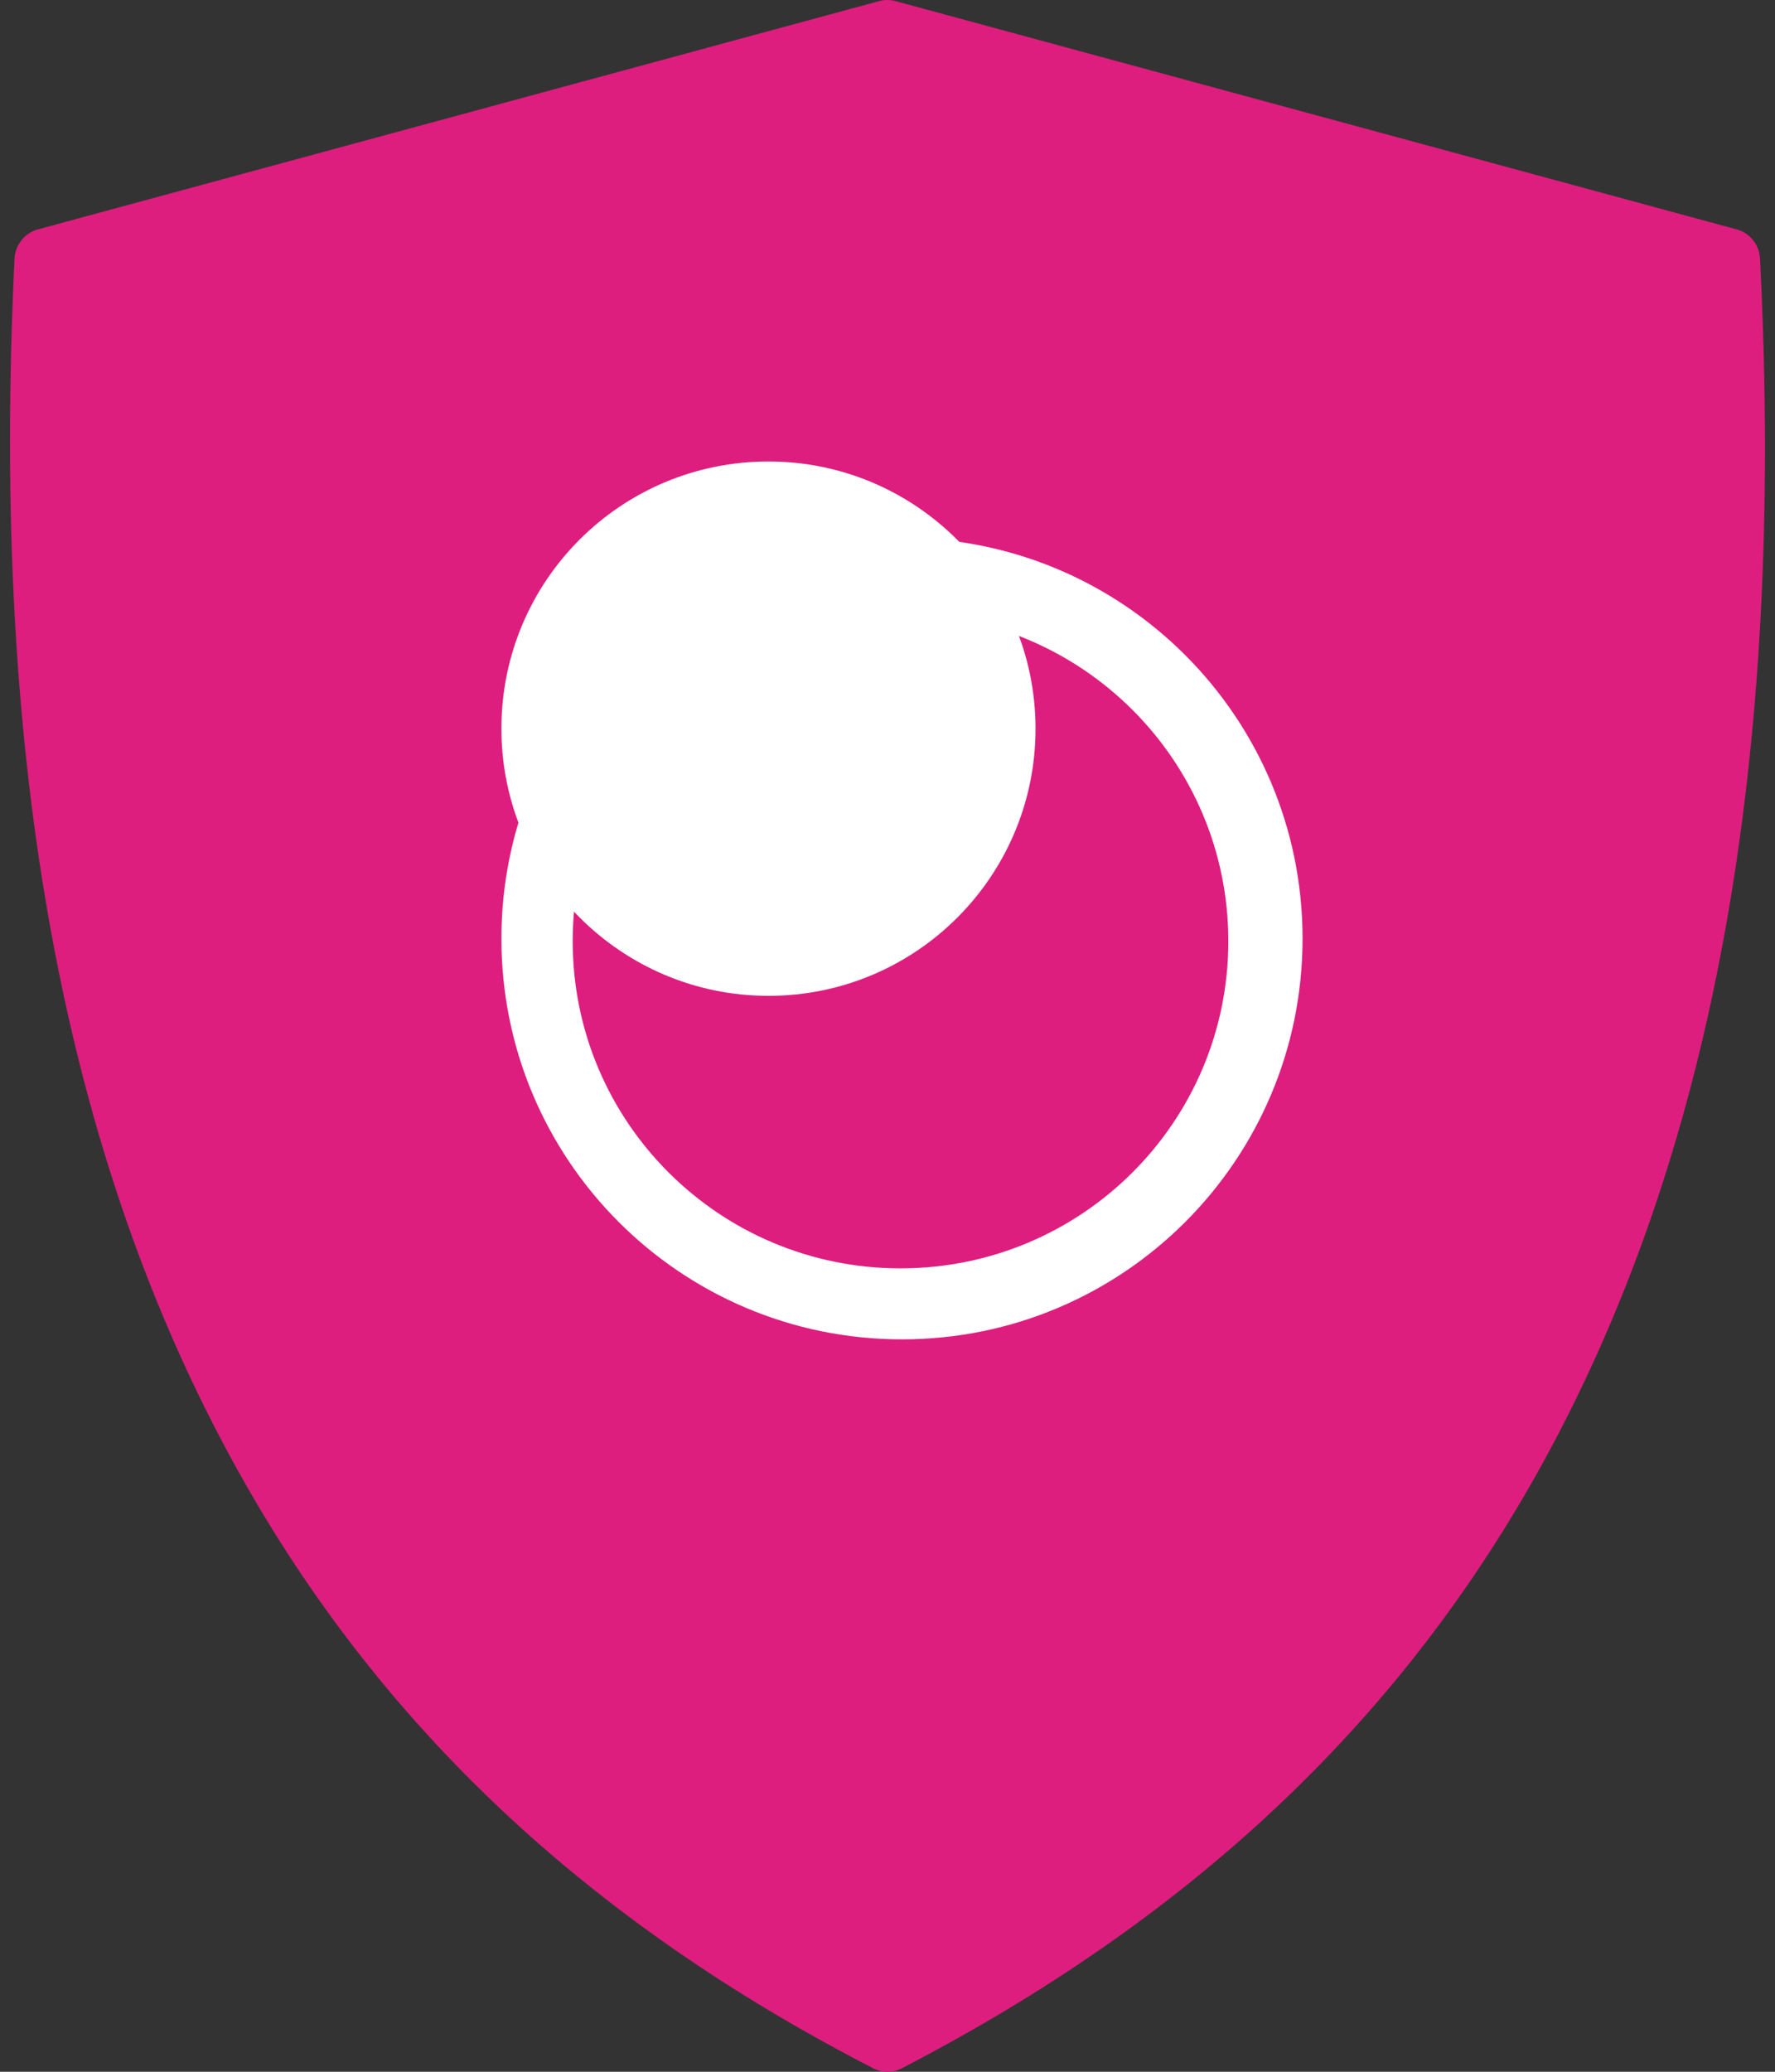 <svg width="48" height="56" viewBox="0 0 48 56" fill="none" xmlns="http://www.w3.org/2000/svg">
  <rect x="0" y="0" width="48" height="56" fill="#333333" stroke="none"/>
  <path fill-rule="evenodd" clip-rule="evenodd" d="M47.595 6.991C47.576 6.616 47.322 6.298 46.966 6.201L24.213 0.029C24.07 -0.01 23.919 -0.01 23.777 0.029L1.023 6.201C0.666 6.298 0.412 6.618 0.393 6.993C-0.262 20.556 1.715 31.274 6.439 39.761C10.277 46.655 15.895 51.936 23.617 55.908C23.738 55.97 23.868 56 24 56C24.131 56 24.264 55.969 24.384 55.907C32.133 51.896 37.756 46.63 41.575 39.806C46.313 31.336 48.283 20.602 47.595 6.991Z" fill="#DE1E7E"/>
  <path fill-rule="evenodd" clip-rule="evenodd" d="M24.392 14.537C30.375 14.537 35.224 19.384 35.224 25.37C35.224 31.356 30.375 36.203 24.392 36.203C18.408 36.203 13.559 31.356 13.559 25.37C13.559 19.394 18.408 14.537 24.392 14.537ZM24.352 16.596C29.251 16.596 33.217 20.553 33.217 25.44C33.217 30.327 29.251 34.284 24.352 34.284C19.453 34.284 15.487 30.327 15.487 25.44C15.487 20.553 19.453 16.596 24.352 16.596Z" fill="#fff"/>
  <path fill-rule="evenodd" clip-rule="evenodd" d="M20.781 12.474C24.764 12.474 28.003 15.71 28.003 19.696C28.003 23.682 24.774 26.918 20.781 26.918C16.799 26.918 13.559 23.682 13.559 19.696C13.559 15.7 16.788 12.474 20.781 12.474Z" fill="#fff"/>
</svg>
